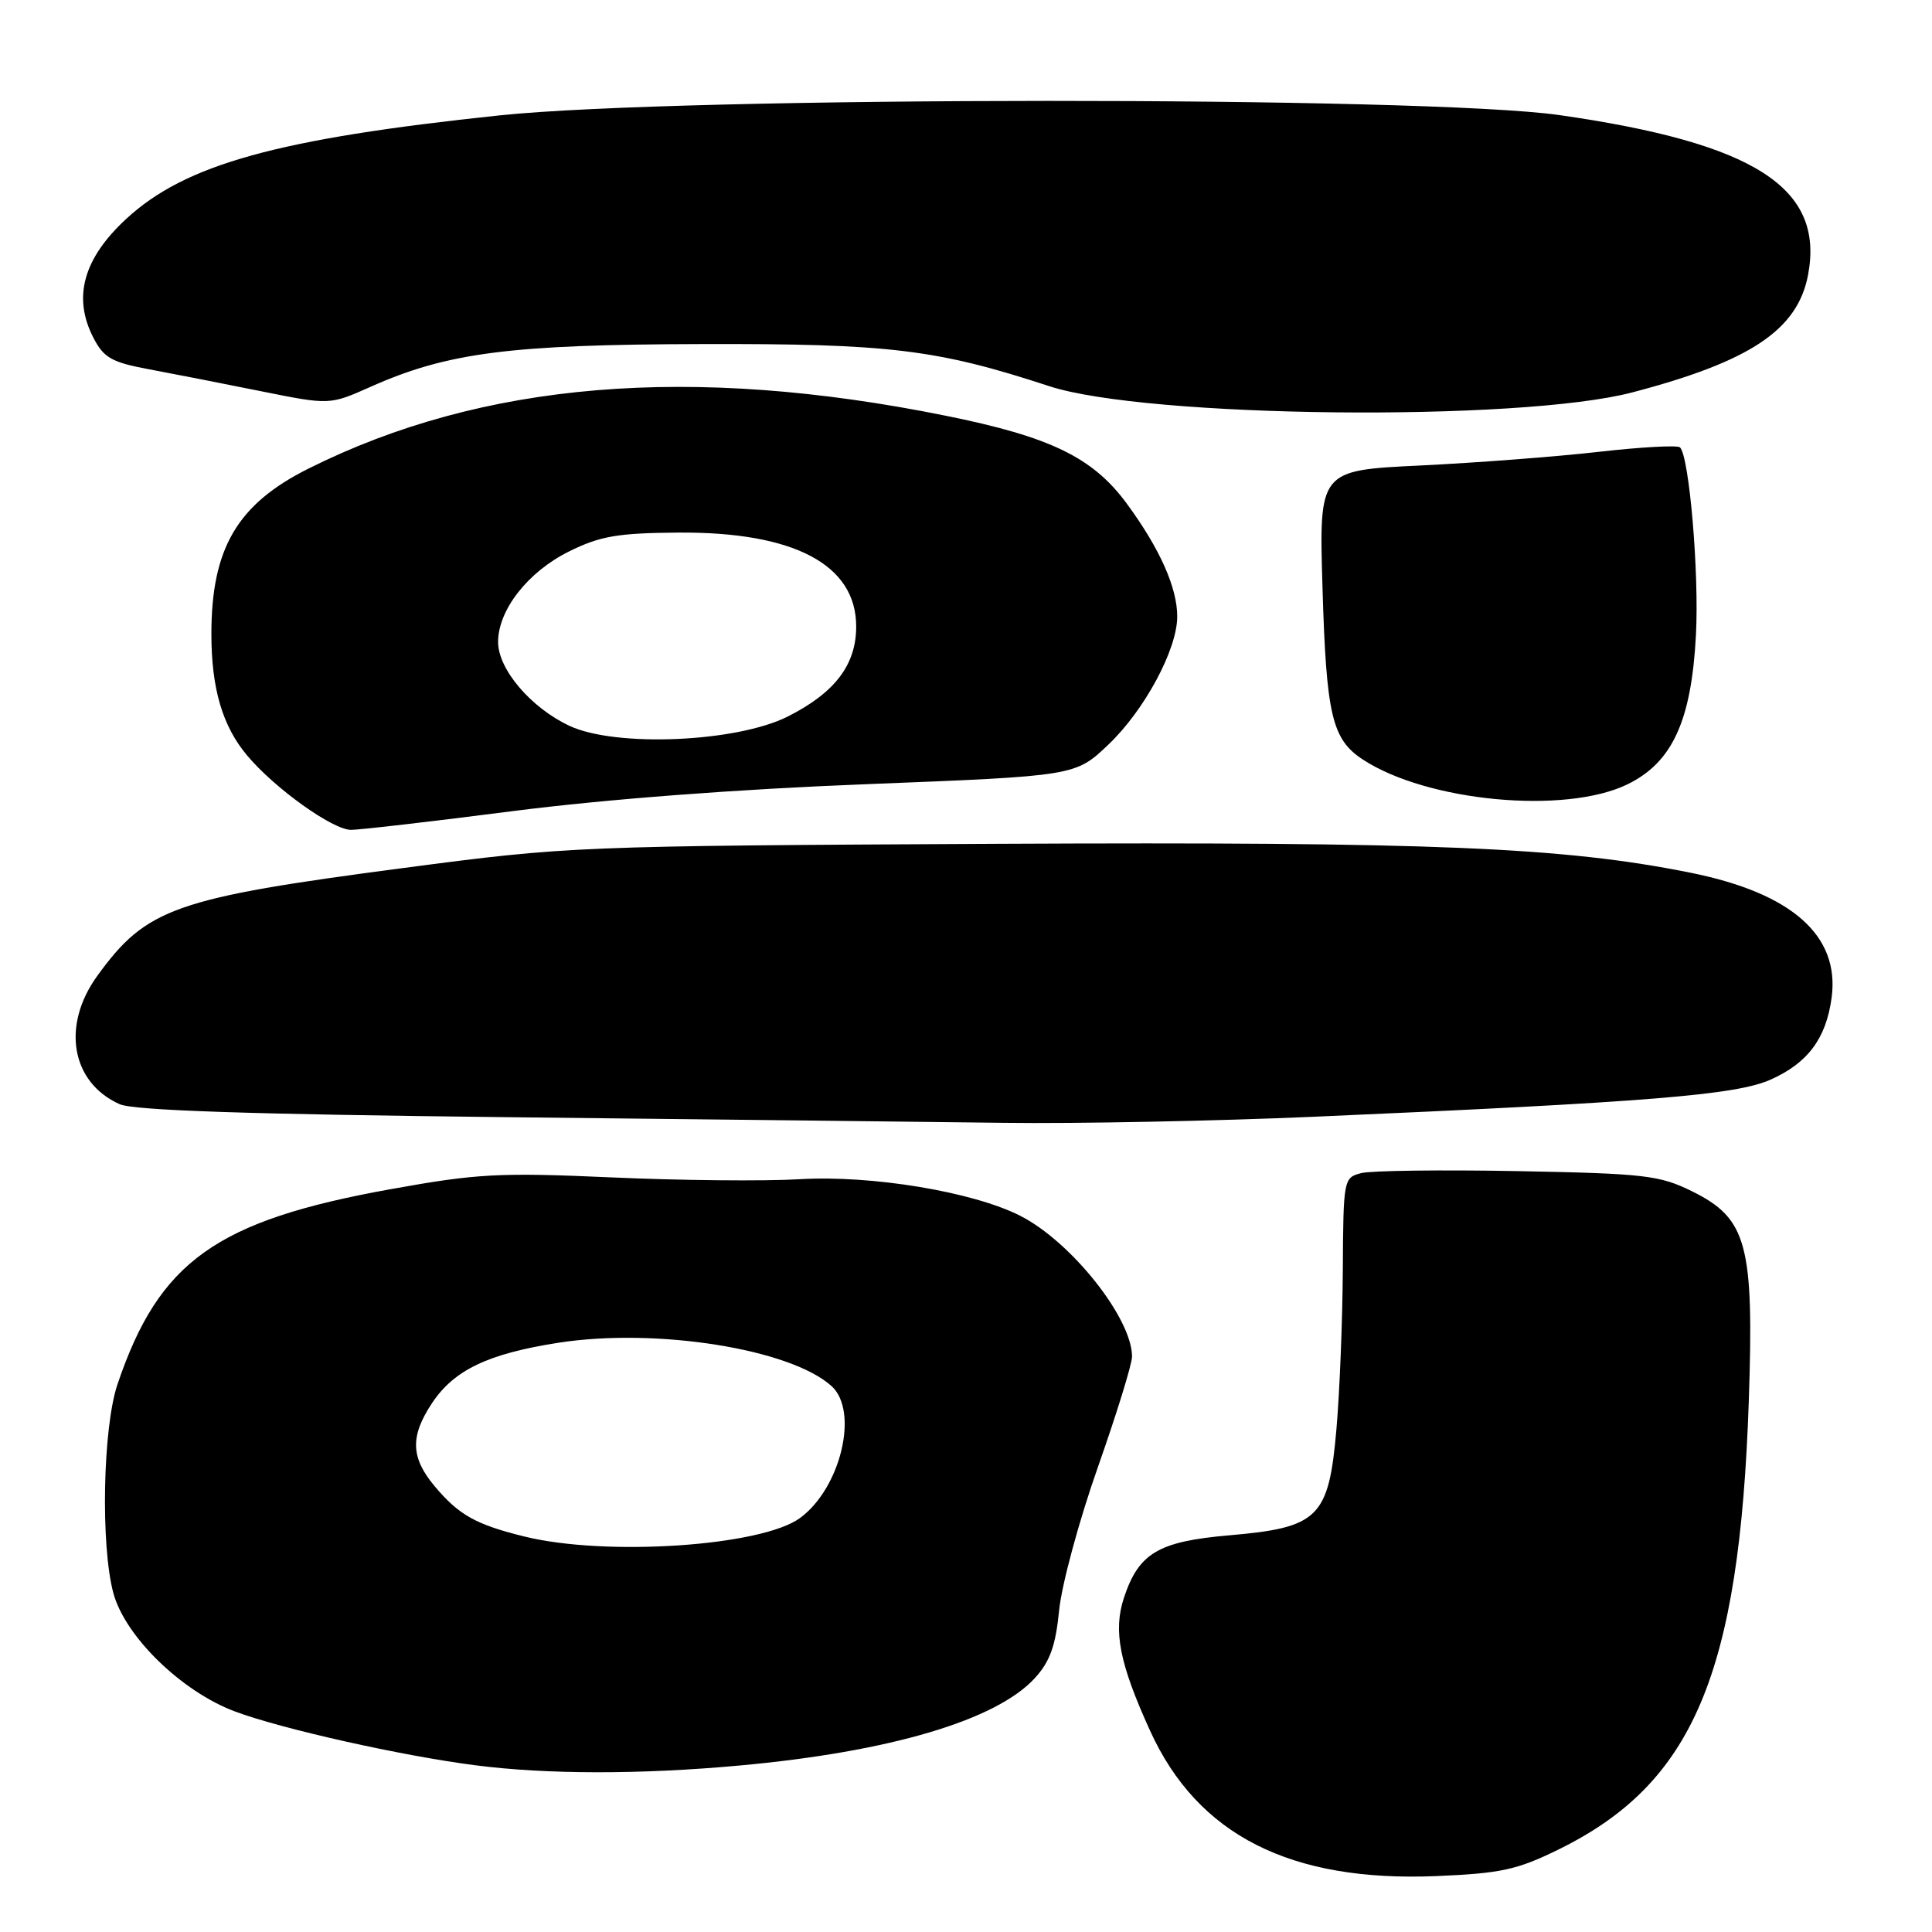 <?xml version="1.0" encoding="UTF-8" standalone="no"?>
<!DOCTYPE svg PUBLIC "-//W3C//DTD SVG 1.1//EN" "http://www.w3.org/Graphics/SVG/1.1/DTD/svg11.dtd" >
<svg xmlns="http://www.w3.org/2000/svg" xmlns:xlink="http://www.w3.org/1999/xlink" version="1.1" viewBox="0 0 256 256">
 <g >
 <path fill="currentColor"
d=" M 206.57 245.04 C 224.35 236.29 230.48 221.84 231.72 185.78 C 232.43 164.89 231.51 161.46 224.20 157.85 C 219.90 155.73 217.94 155.50 201.14 155.18 C 191.04 154.99 181.71 155.11 180.39 155.44 C 178.04 156.03 178.00 156.23 177.93 168.27 C 177.89 175.00 177.51 184.52 177.08 189.42 C 176.06 201.11 174.73 202.42 162.86 203.44 C 153.49 204.25 150.88 205.80 148.93 211.71 C 147.48 216.10 148.33 220.42 152.40 229.35 C 158.70 243.17 170.99 249.40 190.35 248.59 C 198.89 248.23 201.04 247.76 206.57 245.04 Z  M 98.00 233.94 C 117.87 232.13 132.01 227.95 137.12 222.36 C 139.13 220.17 139.88 218.06 140.34 213.38 C 140.67 210.01 142.98 201.48 145.47 194.42 C 147.96 187.35 150.00 180.75 150.00 179.75 C 150.00 174.68 141.95 164.54 135.19 161.10 C 128.94 157.92 115.52 155.69 106.00 156.25 C 101.33 156.53 90.08 156.42 81.00 156.01 C 66.15 155.35 63.23 155.50 51.72 157.58 C 28.63 161.74 21.07 167.14 15.57 183.42 C 13.62 189.18 13.32 204.75 15.02 211.09 C 16.57 216.84 24.05 224.12 31.11 226.77 C 37.30 229.09 53.24 232.66 63.00 233.91 C 72.46 235.13 84.90 235.14 98.00 233.94 Z  M 174.00 147.98 C 218.43 146.04 229.99 145.10 234.58 143.07 C 239.54 140.87 241.97 137.61 242.70 132.20 C 243.80 123.98 237.44 118.34 224.00 115.64 C 207.14 112.25 189.89 111.53 132.07 111.81 C 76.32 112.09 75.38 112.13 53.57 115.00 C 23.13 119.00 19.41 120.31 12.89 129.31 C 8.12 135.89 9.43 143.44 15.85 146.31 C 17.71 147.14 32.90 147.65 67.00 148.03 C 93.67 148.32 123.38 148.66 133.00 148.78 C 142.62 148.91 161.07 148.54 174.00 147.98 Z  M 68.00 107.47 C 80.28 105.90 97.69 104.57 115.00 103.90 C 142.50 102.82 142.50 102.82 146.87 98.66 C 151.66 94.10 155.97 86.08 155.99 81.72 C 156.00 77.89 153.70 72.72 149.32 66.75 C 144.81 60.61 139.19 57.88 125.28 55.08 C 91.56 48.27 63.94 50.56 40.88 62.09 C 31.45 66.80 28.01 72.65 28.01 84.00 C 28.01 91.24 29.48 96.22 32.75 100.11 C 36.40 104.46 44.07 109.95 46.50 109.96 C 47.60 109.97 57.27 108.85 68.00 107.47 Z  M 215.62 103.94 C 221.58 101.05 224.12 95.55 224.72 84.16 C 225.16 75.99 223.84 60.51 222.61 59.28 C 222.30 58.97 217.46 59.23 211.85 59.87 C 206.24 60.51 195.60 61.32 188.21 61.68 C 174.77 62.32 174.77 62.32 175.24 77.91 C 175.74 94.77 176.49 97.96 180.58 100.64 C 189.09 106.22 207.37 107.94 215.62 103.94 Z  M 216.27 52.00 C 231.95 47.89 238.21 43.70 239.58 36.41 C 241.75 24.88 232.52 18.96 206.63 15.25 C 188.91 12.72 90.33 12.75 66.18 15.29 C 36.74 18.39 24.56 21.77 16.73 29.00 C 11.03 34.26 9.61 39.41 12.38 44.76 C 13.74 47.41 14.81 48.01 19.74 48.93 C 22.91 49.52 29.59 50.83 34.59 51.84 C 43.68 53.67 43.68 53.67 49.09 51.26 C 59.27 46.72 67.54 45.65 93.00 45.59 C 117.84 45.52 124.14 46.29 139.00 51.16 C 151.87 55.39 201.28 55.92 216.27 52.00 Z  M 69.50 203.60 C 63.08 202.02 60.81 200.76 57.61 196.95 C 54.41 193.14 54.32 190.32 57.26 185.90 C 60.18 181.52 64.69 179.37 74.00 177.92 C 86.96 175.91 104.73 178.73 110.18 183.66 C 113.85 186.98 111.40 197.20 106.00 201.15 C 100.90 204.88 80.33 206.26 69.50 203.60 Z  M 75.46 96.18 C 70.34 93.78 66.00 88.68 66.00 85.07 C 66.00 80.82 69.95 75.77 75.40 73.07 C 79.52 71.03 81.84 70.63 89.90 70.57 C 105.21 70.46 113.45 74.81 113.45 83.01 C 113.45 88.08 110.65 91.77 104.41 94.93 C 97.63 98.36 81.60 99.05 75.46 96.18 Z "/>
</g>
</svg>